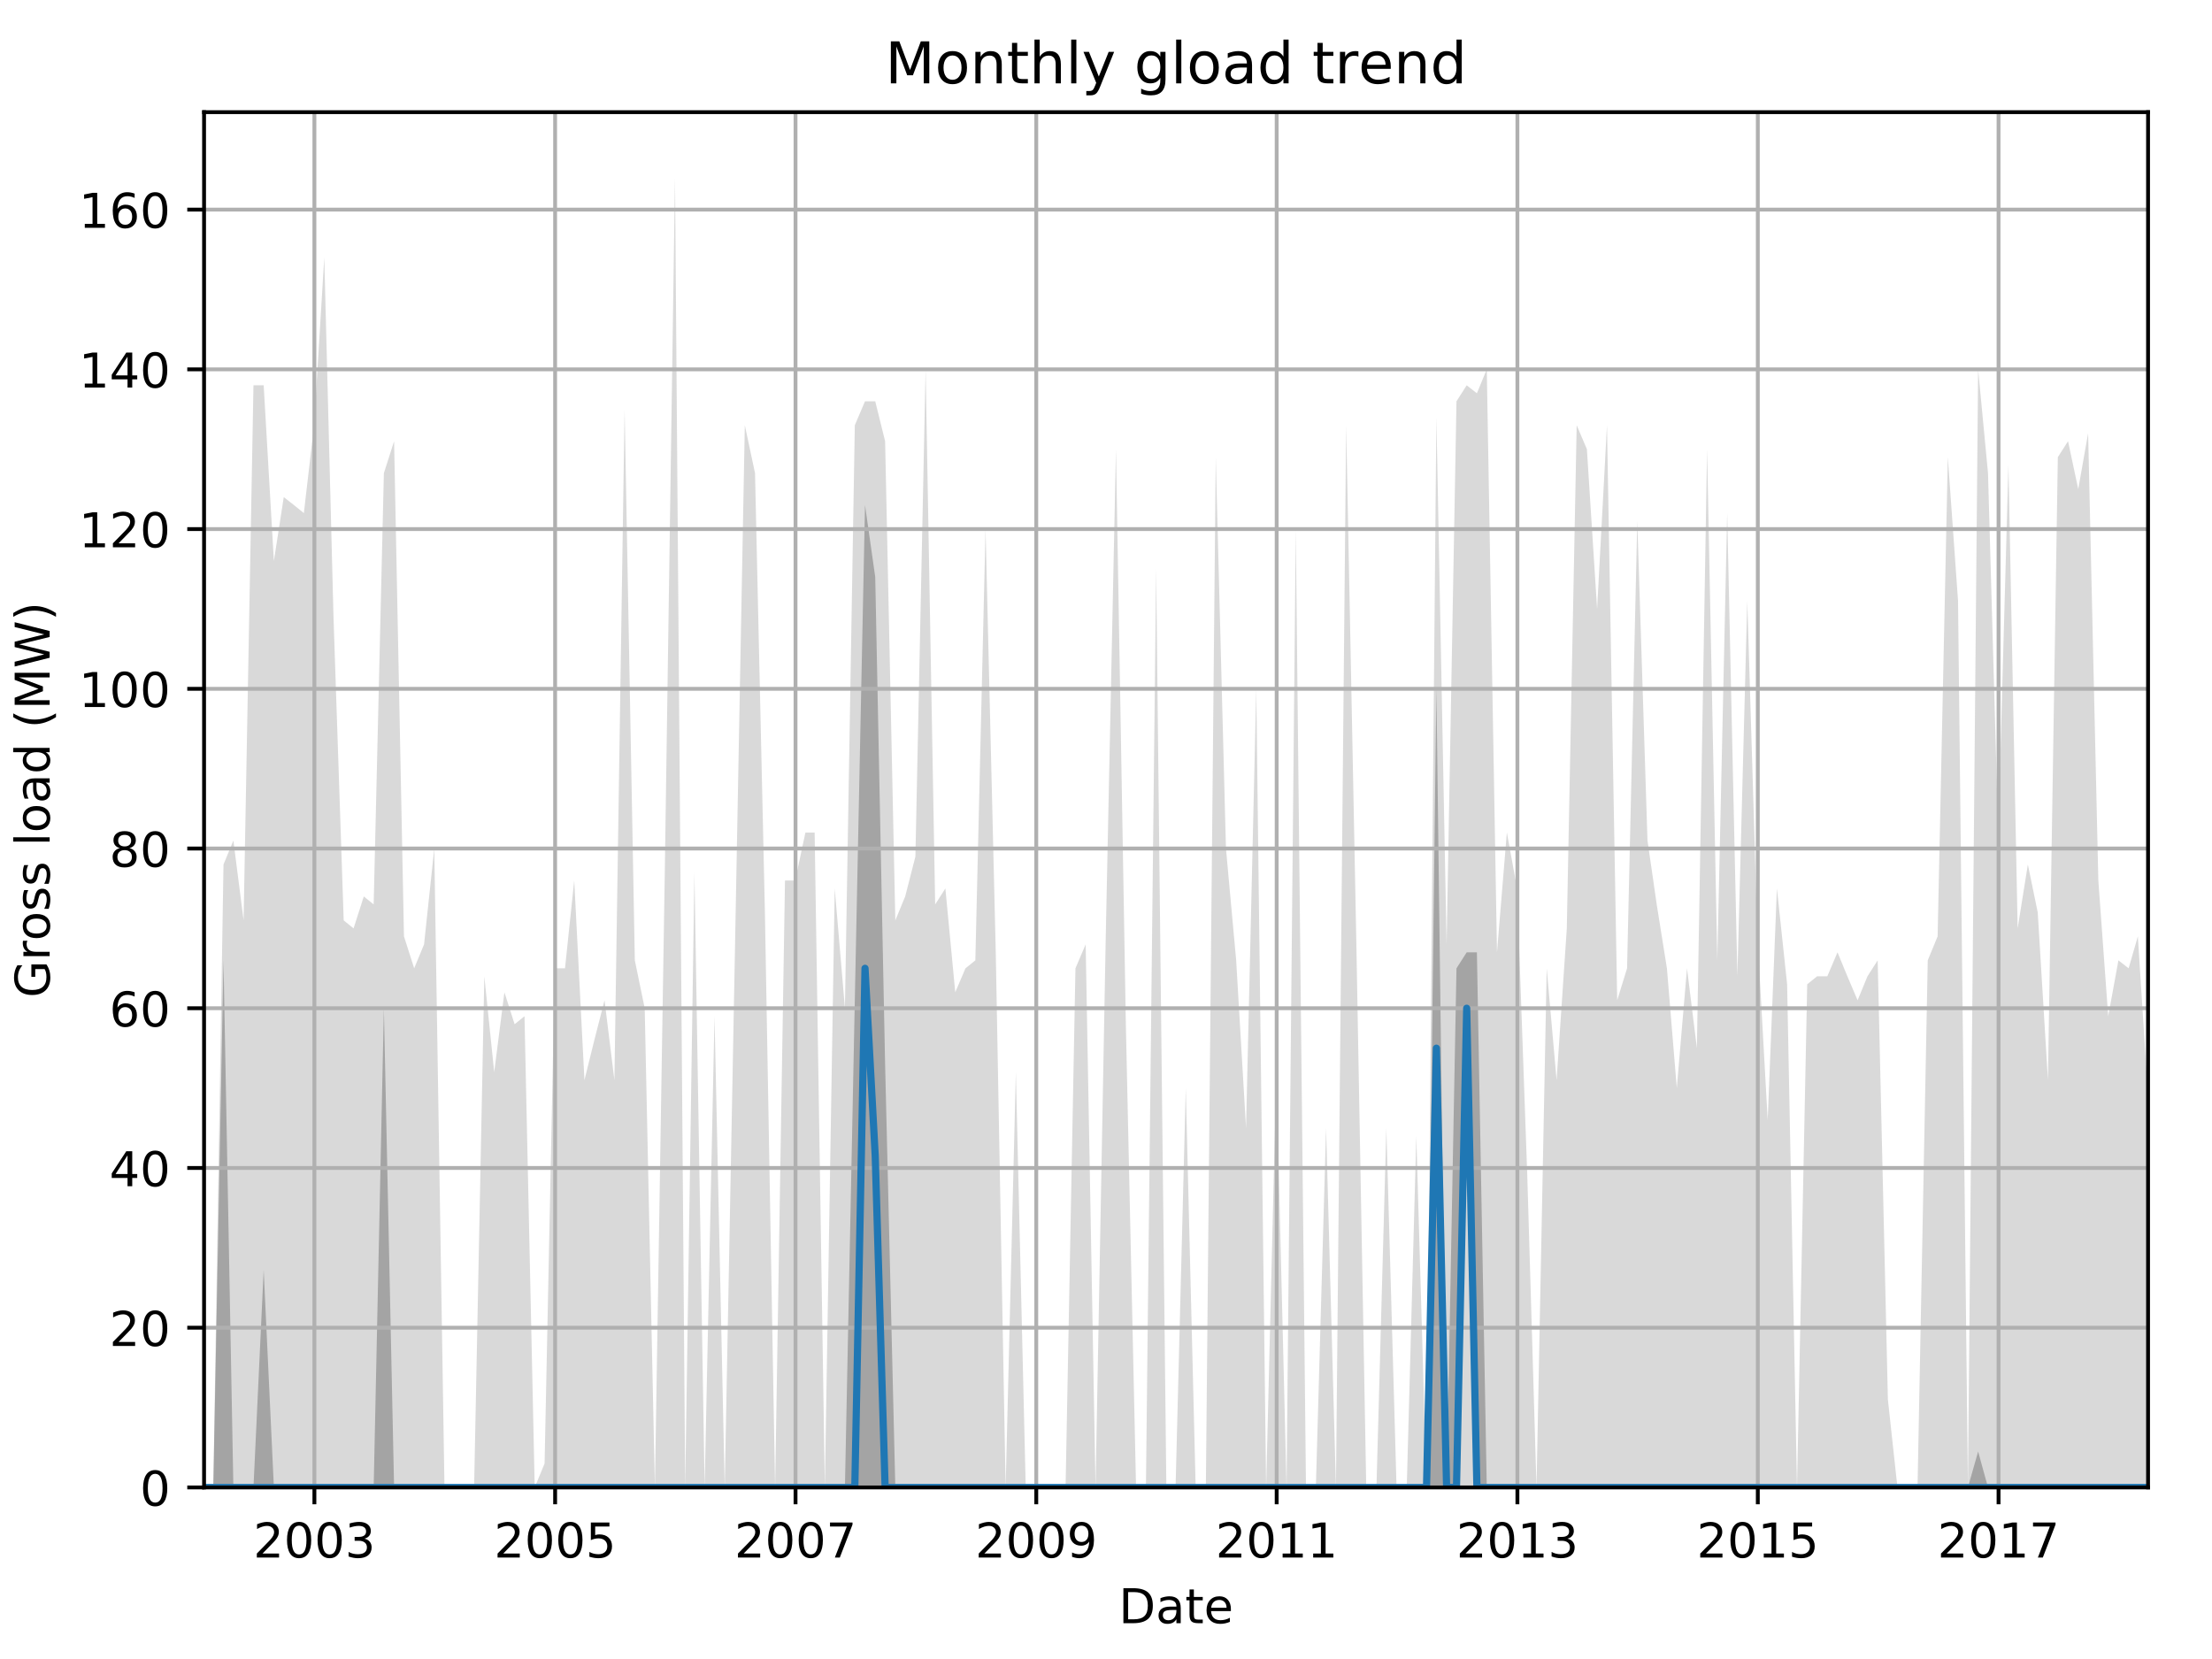 <?xml version="1.0" encoding="utf-8" standalone="no"?>
<!DOCTYPE svg PUBLIC "-//W3C//DTD SVG 1.1//EN"
  "http://www.w3.org/Graphics/SVG/1.1/DTD/svg11.dtd">
<!-- Created with matplotlib (http://matplotlib.org/) -->
<svg height="345.6pt" version="1.1" viewBox="0 0 460.8 345.6" width="460.8pt" xmlns="http://www.w3.org/2000/svg" xmlns:xlink="http://www.w3.org/1999/xlink">
 <defs>
  <style type="text/css">
*{stroke-linecap:butt;stroke-linejoin:round;}
  </style>
 </defs>
 <g id="figure_1">
  <g id="patch_1">
   <path d="M 0 345.6 
L 460.8 345.6 
L 460.8 0 
L 0 0 
z
" style="fill:none;"/>
  </g>
  <g id="axes_1">
   <g id="patch_2">
    <path d="M 42.511 309.863 
L 447.48 309.863 
L 447.48 23.365 
L 42.511 23.365 
z
" style="fill:none;"/>
   </g>
   <g id="PolyCollection_1">
    <path clip-path="url(#pa03334b99b)" d="M 42.511 309.863 
L 42.511 309.863 
L 44.432 309.863 
L 46.559 309.863 
L 48.617 309.863 
L 50.744 309.863 
L 52.802 309.863 
L 54.929 309.863 
L 57.055 309.863 
L 59.113 309.863 
L 61.24 309.863 
L 63.298 309.863 
L 65.425 309.863 
L 67.552 309.863 
L 69.473 309.863 
L 71.599 309.863 
L 73.657 309.863 
L 75.784 309.863 
L 77.842 309.863 
L 79.969 309.863 
L 82.096 309.863 
L 84.154 309.863 
L 86.281 309.863 
L 88.339 309.863 
L 90.465 309.863 
L 92.592 309.863 
L 94.582 309.863 
L 96.708 309.863 
L 98.766 309.863 
L 100.893 309.863 
L 102.951 309.863 
L 105.078 309.863 
L 107.205 309.863 
L 109.263 309.863 
L 111.39 309.863 
L 113.448 309.863 
L 115.574 309.863 
L 117.701 309.863 
L 119.622 309.863 
L 121.749 309.863 
L 123.807 309.863 
L 125.934 309.863 
L 127.992 309.863 
L 130.118 309.863 
L 132.245 309.863 
L 134.303 309.863 
L 136.43 309.863 
L 138.488 309.863 
L 140.615 309.863 
L 142.742 309.863 
L 144.662 309.863 
L 146.789 309.863 
L 148.847 309.863 
L 150.974 309.863 
L 153.032 309.863 
L 155.159 309.863 
L 157.286 309.863 
L 159.344 309.863 
L 161.47 309.863 
L 163.529 309.863 
L 165.655 309.863 
L 167.782 309.863 
L 169.703 309.863 
L 171.83 309.863 
L 173.888 309.863 
L 176.014 309.863 
L 178.073 309.863 
L 180.199 309.863 
L 182.326 309.863 
L 184.384 309.863 
L 186.511 309.863 
L 188.569 309.863 
L 190.696 309.863 
L 192.822 309.863 
L 194.812 309.863 
L 196.939 309.863 
L 198.997 309.863 
L 201.123 309.863 
L 203.182 309.863 
L 205.308 309.863 
L 207.435 309.863 
L 209.493 309.863 
L 211.62 309.863 
L 213.678 309.863 
L 215.805 309.863 
L 217.931 309.863 
L 219.852 309.863 
L 221.979 309.863 
L 224.037 309.863 
L 226.164 309.863 
L 228.222 309.863 
L 230.349 309.863 
L 232.475 309.863 
L 234.534 309.863 
L 236.66 309.863 
L 238.718 309.863 
L 240.845 309.863 
L 242.972 309.863 
L 244.893 309.863 
L 247.019 309.863 
L 249.078 309.863 
L 251.204 309.863 
L 253.262 309.863 
L 255.389 309.863 
L 257.516 309.863 
L 259.574 309.863 
L 261.701 309.863 
L 263.759 309.863 
L 265.886 309.863 
L 268.012 309.863 
L 269.933 309.863 
L 272.06 309.863 
L 274.118 309.863 
L 276.245 309.863 
L 278.303 309.863 
L 280.43 309.863 
L 282.556 309.863 
L 284.614 309.863 
L 286.741 309.863 
L 288.799 309.863 
L 290.926 309.863 
L 293.053 309.863 
L 295.042 309.863 
L 297.169 309.863 
L 299.227 309.863 
L 301.354 309.863 
L 303.412 309.863 
L 305.539 309.863 
L 307.665 309.863 
L 309.723 309.863 
L 311.85 309.863 
L 313.908 309.863 
L 316.035 309.863 
L 318.162 309.863 
L 320.083 309.863 
L 322.209 309.863 
L 324.267 309.863 
L 326.394 309.863 
L 328.452 309.863 
L 330.579 309.863 
L 332.706 309.863 
L 334.764 309.863 
L 336.891 309.863 
L 338.949 309.863 
L 341.075 309.863 
L 343.202 309.863 
L 345.123 309.863 
L 347.25 309.863 
L 349.308 309.863 
L 351.435 309.863 
L 353.493 309.863 
L 355.619 309.863 
L 357.746 309.863 
L 359.804 309.863 
L 361.931 309.863 
L 363.989 309.863 
L 366.116 309.863 
L 368.243 309.863 
L 370.163 309.863 
L 372.29 309.863 
L 374.348 309.863 
L 376.475 309.863 
L 378.533 309.863 
L 380.66 309.863 
L 382.787 309.863 
L 384.845 309.863 
L 386.971 309.863 
L 389.029 309.863 
L 391.156 309.863 
L 393.283 309.863 
L 395.272 309.863 
L 397.399 309.863 
L 399.457 309.863 
L 401.584 309.863 
L 403.642 309.863 
L 405.769 309.863 
L 407.896 309.863 
L 409.954 309.863 
L 412.08 309.863 
L 414.139 309.863 
L 416.265 309.863 
L 418.392 309.863 
L 420.313 309.863 
L 422.44 309.863 
L 424.498 309.863 
L 426.624 309.863 
L 428.683 309.863 
L 430.809 309.863 
L 432.936 309.863 
L 434.994 309.863 
L 437.121 309.863 
L 439.179 309.863 
L 441.306 309.863 
L 443.432 309.863 
L 445.353 309.863 
L 447.48 309.863 
L 447.48 228.34 
L 447.48 228.34 
L 445.353 195.064 
L 443.432 201.719 
L 441.306 200.056 
L 439.179 211.702 
L 437.121 183.418 
L 434.994 90.248 
L 432.936 101.894 
L 430.809 91.912 
L 428.683 95.239 
L 426.624 225.012 
L 424.498 190.073 
L 422.44 180.091 
L 420.313 193.401 
L 418.392 96.903 
L 416.265 173.436 
L 414.139 98.567 
L 412.08 76.938 
L 409.954 309.863 
L 407.896 125.187 
L 405.769 95.239 
L 403.642 195.064 
L 401.584 200.056 
L 399.457 309.863 
L 397.399 309.863 
L 395.272 309.863 
L 393.283 291.562 
L 391.156 200.056 
L 389.029 203.383 
L 386.971 208.375 
L 384.845 203.383 
L 382.787 198.392 
L 380.66 203.383 
L 378.533 203.383 
L 376.475 205.047 
L 374.348 309.863 
L 372.29 205.047 
L 370.163 185.082 
L 368.243 233.331 
L 366.116 195.064 
L 363.989 125.187 
L 361.931 203.383 
L 359.804 106.886 
L 357.746 200.056 
L 355.619 93.575 
L 353.493 218.357 
L 351.435 201.719 
L 349.308 226.676 
L 347.25 201.719 
L 345.123 188.409 
L 343.202 175.099 
L 341.075 108.549 
L 338.949 201.719 
L 336.891 208.375 
L 334.764 88.584 
L 332.706 126.851 
L 330.579 93.575 
L 328.452 88.584 
L 326.394 193.401 
L 324.267 225.012 
L 322.209 201.719 
L 320.083 309.863 
L 318.162 244.977 
L 316.035 185.082 
L 313.908 173.436 
L 311.85 198.392 
L 309.723 76.938 
L 307.665 81.929 
L 305.539 80.265 
L 303.412 83.593 
L 301.354 196.728 
L 299.227 86.92 
L 297.169 309.863 
L 295.042 236.658 
L 293.053 309.863 
L 290.926 309.863 
L 288.799 234.995 
L 286.741 309.863 
L 284.614 309.863 
L 282.556 196.728 
L 280.43 88.584 
L 278.303 309.863 
L 276.245 234.995 
L 274.118 309.863 
L 272.06 309.863 
L 269.933 110.213 
L 268.012 309.863 
L 265.886 223.348 
L 263.759 309.863 
L 261.701 143.488 
L 259.574 234.995 
L 257.516 200.056 
L 255.389 176.763 
L 253.262 95.239 
L 251.204 309.863 
L 249.078 309.863 
L 247.019 226.676 
L 244.893 309.863 
L 242.972 309.863 
L 240.845 118.532 
L 238.718 309.863 
L 236.66 309.863 
L 234.534 213.366 
L 232.475 93.575 
L 230.349 195.064 
L 228.222 309.863 
L 226.164 196.728 
L 224.037 201.719 
L 221.979 309.863 
L 219.852 309.863 
L 217.931 309.863 
L 215.805 309.863 
L 213.678 309.863 
L 211.62 223.348 
L 209.493 309.863 
L 207.435 198.392 
L 205.308 110.213 
L 203.182 200.056 
L 201.123 201.719 
L 198.997 206.711 
L 196.939 185.082 
L 194.812 188.409 
L 192.822 76.938 
L 190.696 178.427 
L 188.569 186.746 
L 186.511 191.737 
L 184.384 91.912 
L 182.326 83.593 
L 180.199 83.593 
L 178.073 88.584 
L 176.014 210.038 
L 173.888 185.082 
L 171.83 309.863 
L 169.703 173.436 
L 167.782 173.436 
L 165.655 183.418 
L 163.529 183.418 
L 161.47 309.863 
L 159.344 190.073 
L 157.286 98.567 
L 155.159 88.584 
L 153.032 201.719 
L 150.974 309.863 
L 148.847 211.702 
L 146.789 309.863 
L 144.662 181.754 
L 142.742 309.863 
L 140.615 37.008 
L 138.488 181.754 
L 136.43 309.863 
L 134.303 210.038 
L 132.245 200.056 
L 130.118 85.257 
L 127.992 225.012 
L 125.934 208.375 
L 123.807 216.693 
L 121.749 225.012 
L 119.622 183.418 
L 117.701 201.719 
L 115.574 201.719 
L 113.448 304.872 
L 111.39 309.863 
L 109.263 211.702 
L 107.205 213.366 
L 105.078 206.711 
L 102.951 223.348 
L 100.893 203.383 
L 98.766 309.863 
L 96.708 309.863 
L 94.582 309.863 
L 92.592 309.863 
L 90.465 176.763 
L 88.339 196.728 
L 86.281 201.719 
L 84.154 195.064 
L 82.096 91.912 
L 79.969 98.567 
L 77.842 188.409 
L 75.784 186.746 
L 73.657 193.401 
L 71.599 191.737 
L 69.473 128.514 
L 67.552 53.645 
L 65.425 88.584 
L 63.298 106.886 
L 61.24 105.222 
L 59.113 103.558 
L 57.055 116.868 
L 54.929 80.265 
L 52.802 80.265 
L 50.744 191.737 
L 48.617 175.099 
L 46.559 180.091 
L 44.432 309.863 
L 42.511 309.863 
z
" style="fill:#808080;fill-opacity:0.3;"/>
   </g>
   <g id="PolyCollection_2">
    <path clip-path="url(#pa03334b99b)" d="M 42.511 309.863 
L 42.511 309.863 
L 44.432 309.863 
L 46.559 309.863 
L 48.617 309.863 
L 50.744 309.863 
L 52.802 309.863 
L 54.929 309.863 
L 57.055 309.863 
L 59.113 309.863 
L 61.24 309.863 
L 63.298 309.863 
L 65.425 309.863 
L 67.552 309.863 
L 69.473 309.863 
L 71.599 309.863 
L 73.657 309.863 
L 75.784 309.863 
L 77.842 309.863 
L 79.969 309.863 
L 82.096 309.863 
L 84.154 309.863 
L 86.281 309.863 
L 88.339 309.863 
L 90.465 309.863 
L 92.592 309.863 
L 94.582 309.863 
L 96.708 309.863 
L 98.766 309.863 
L 100.893 309.863 
L 102.951 309.863 
L 105.078 309.863 
L 107.205 309.863 
L 109.263 309.863 
L 111.39 309.863 
L 113.448 309.863 
L 115.574 309.863 
L 117.701 309.863 
L 119.622 309.863 
L 121.749 309.863 
L 123.807 309.863 
L 125.934 309.863 
L 127.992 309.863 
L 130.118 309.863 
L 132.245 309.863 
L 134.303 309.863 
L 136.43 309.863 
L 138.488 309.863 
L 140.615 309.863 
L 142.742 309.863 
L 144.662 309.863 
L 146.789 309.863 
L 148.847 309.863 
L 150.974 309.863 
L 153.032 309.863 
L 155.159 309.863 
L 157.286 309.863 
L 159.344 309.863 
L 161.47 309.863 
L 163.529 309.863 
L 165.655 309.863 
L 167.782 309.863 
L 169.703 309.863 
L 171.83 309.863 
L 173.888 309.863 
L 176.014 309.863 
L 178.073 309.863 
L 180.199 309.863 
L 182.326 309.863 
L 184.384 309.863 
L 186.511 309.863 
L 188.569 309.863 
L 190.696 309.863 
L 192.822 309.863 
L 194.812 309.863 
L 196.939 309.863 
L 198.997 309.863 
L 201.123 309.863 
L 203.182 309.863 
L 205.308 309.863 
L 207.435 309.863 
L 209.493 309.863 
L 211.62 309.863 
L 213.678 309.863 
L 215.805 309.863 
L 217.931 309.863 
L 219.852 309.863 
L 221.979 309.863 
L 224.037 309.863 
L 226.164 309.863 
L 228.222 309.863 
L 230.349 309.863 
L 232.475 309.863 
L 234.534 309.863 
L 236.66 309.863 
L 238.718 309.863 
L 240.845 309.863 
L 242.972 309.863 
L 244.893 309.863 
L 247.019 309.863 
L 249.078 309.863 
L 251.204 309.863 
L 253.262 309.863 
L 255.389 309.863 
L 257.516 309.863 
L 259.574 309.863 
L 261.701 309.863 
L 263.759 309.863 
L 265.886 309.863 
L 268.012 309.863 
L 269.933 309.863 
L 272.06 309.863 
L 274.118 309.863 
L 276.245 309.863 
L 278.303 309.863 
L 280.43 309.863 
L 282.556 309.863 
L 284.614 309.863 
L 286.741 309.863 
L 288.799 309.863 
L 290.926 309.863 
L 293.053 309.863 
L 295.042 309.863 
L 297.169 309.863 
L 299.227 309.863 
L 301.354 309.863 
L 303.412 309.863 
L 305.539 234.995 
L 307.665 309.863 
L 309.723 309.863 
L 311.85 309.863 
L 313.908 309.863 
L 316.035 309.863 
L 318.162 309.863 
L 320.083 309.863 
L 322.209 309.863 
L 324.267 309.863 
L 326.394 309.863 
L 328.452 309.863 
L 330.579 309.863 
L 332.706 309.863 
L 334.764 309.863 
L 336.891 309.863 
L 338.949 309.863 
L 341.075 309.863 
L 343.202 309.863 
L 345.123 309.863 
L 347.25 309.863 
L 349.308 309.863 
L 351.435 309.863 
L 353.493 309.863 
L 355.619 309.863 
L 357.746 309.863 
L 359.804 309.863 
L 361.931 309.863 
L 363.989 309.863 
L 366.116 309.863 
L 368.243 309.863 
L 370.163 309.863 
L 372.29 309.863 
L 374.348 309.863 
L 376.475 309.863 
L 378.533 309.863 
L 380.66 309.863 
L 382.787 309.863 
L 384.845 309.863 
L 386.971 309.863 
L 389.029 309.863 
L 391.156 309.863 
L 393.283 309.863 
L 395.272 309.863 
L 397.399 309.863 
L 399.457 309.863 
L 401.584 309.863 
L 403.642 309.863 
L 405.769 309.863 
L 407.896 309.863 
L 409.954 309.863 
L 412.08 309.863 
L 414.139 309.863 
L 416.265 309.863 
L 418.392 309.863 
L 420.313 309.863 
L 422.44 309.863 
L 424.498 309.863 
L 426.624 309.863 
L 428.683 309.863 
L 430.809 309.863 
L 432.936 309.863 
L 434.994 309.863 
L 437.121 309.863 
L 439.179 309.863 
L 441.306 309.863 
L 443.432 309.863 
L 445.353 309.863 
L 447.48 309.863 
L 447.48 309.863 
L 447.48 309.863 
L 445.353 309.863 
L 443.432 309.863 
L 441.306 309.863 
L 439.179 309.863 
L 437.121 309.863 
L 434.994 309.863 
L 432.936 309.863 
L 430.809 309.863 
L 428.683 309.863 
L 426.624 309.863 
L 424.498 309.863 
L 422.44 309.863 
L 420.313 309.863 
L 418.392 309.863 
L 416.265 309.863 
L 414.139 309.863 
L 412.08 302.377 
L 409.954 309.863 
L 407.896 309.863 
L 405.769 309.863 
L 403.642 309.863 
L 401.584 309.863 
L 399.457 309.863 
L 397.399 309.863 
L 395.272 309.863 
L 393.283 309.863 
L 391.156 309.863 
L 389.029 309.863 
L 386.971 309.863 
L 384.845 309.863 
L 382.787 309.863 
L 380.66 309.863 
L 378.533 309.863 
L 376.475 309.863 
L 374.348 309.863 
L 372.29 309.863 
L 370.163 309.863 
L 368.243 309.863 
L 366.116 309.863 
L 363.989 309.863 
L 361.931 309.863 
L 359.804 309.863 
L 357.746 309.863 
L 355.619 309.863 
L 353.493 309.863 
L 351.435 309.863 
L 349.308 309.863 
L 347.25 309.863 
L 345.123 309.863 
L 343.202 309.863 
L 341.075 309.863 
L 338.949 309.863 
L 336.891 309.863 
L 334.764 309.863 
L 332.706 309.863 
L 330.579 309.863 
L 328.452 309.863 
L 326.394 309.863 
L 324.267 309.863 
L 322.209 309.863 
L 320.083 309.863 
L 318.162 309.863 
L 316.035 309.863 
L 313.908 309.863 
L 311.85 309.863 
L 309.723 309.863 
L 307.665 198.392 
L 305.539 198.392 
L 303.412 201.719 
L 301.354 309.863 
L 299.227 143.488 
L 297.169 309.863 
L 295.042 309.863 
L 293.053 309.863 
L 290.926 309.863 
L 288.799 309.863 
L 286.741 309.863 
L 284.614 309.863 
L 282.556 309.863 
L 280.43 309.863 
L 278.303 309.863 
L 276.245 309.863 
L 274.118 309.863 
L 272.06 309.863 
L 269.933 309.863 
L 268.012 309.863 
L 265.886 309.863 
L 263.759 309.863 
L 261.701 309.863 
L 259.574 309.863 
L 257.516 309.863 
L 255.389 309.863 
L 253.262 309.863 
L 251.204 309.863 
L 249.078 309.863 
L 247.019 309.863 
L 244.893 309.863 
L 242.972 309.863 
L 240.845 309.863 
L 238.718 309.863 
L 236.66 309.863 
L 234.534 309.863 
L 232.475 309.863 
L 230.349 309.863 
L 228.222 309.863 
L 226.164 309.863 
L 224.037 309.863 
L 221.979 309.863 
L 219.852 309.863 
L 217.931 309.863 
L 215.805 309.863 
L 213.678 309.863 
L 211.62 309.863 
L 209.493 309.863 
L 207.435 309.863 
L 205.308 309.863 
L 203.182 309.863 
L 201.123 309.863 
L 198.997 309.863 
L 196.939 309.863 
L 194.812 309.863 
L 192.822 309.863 
L 190.696 309.863 
L 188.569 309.863 
L 186.511 309.863 
L 184.384 221.685 
L 182.326 120.196 
L 180.199 105.222 
L 178.073 208.375 
L 176.014 309.863 
L 173.888 309.863 
L 171.83 309.863 
L 169.703 309.863 
L 167.782 309.863 
L 165.655 309.863 
L 163.529 309.863 
L 161.47 309.863 
L 159.344 309.863 
L 157.286 309.863 
L 155.159 309.863 
L 153.032 309.863 
L 150.974 309.863 
L 148.847 309.863 
L 146.789 309.863 
L 144.662 309.863 
L 142.742 309.863 
L 140.615 309.863 
L 138.488 309.863 
L 136.43 309.863 
L 134.303 309.863 
L 132.245 309.863 
L 130.118 309.863 
L 127.992 309.863 
L 125.934 309.863 
L 123.807 309.863 
L 121.749 309.863 
L 119.622 309.863 
L 117.701 309.863 
L 115.574 309.863 
L 113.448 309.863 
L 111.39 309.863 
L 109.263 309.863 
L 107.205 309.863 
L 105.078 309.863 
L 102.951 309.863 
L 100.893 309.863 
L 98.766 309.863 
L 96.708 309.863 
L 94.582 309.863 
L 92.592 309.863 
L 90.465 309.863 
L 88.339 309.863 
L 86.281 309.863 
L 84.154 309.863 
L 82.096 309.863 
L 79.969 210.038 
L 77.842 309.863 
L 75.784 309.863 
L 73.657 309.863 
L 71.599 309.863 
L 69.473 309.863 
L 67.552 309.863 
L 65.425 309.863 
L 63.298 309.863 
L 61.24 309.863 
L 59.113 309.863 
L 57.055 309.863 
L 54.929 264.526 
L 52.802 309.863 
L 50.744 309.863 
L 48.617 309.863 
L 46.559 200.056 
L 44.432 309.863 
L 42.511 309.863 
z
" style="fill:#808080;fill-opacity:0.6;"/>
   </g>
   <g id="matplotlib.axis_1">
    <g id="xtick_1">
     <g id="line2d_1">
      <path clip-path="url(#pa03334b99b)" d="M 65.494 309.863 
L 65.494 23.365 
" style="fill:none;stroke:#b0b0b0;stroke-linecap:square;stroke-width:0.8;"/>
     </g>
     <g id="line2d_2">
      <defs>
       <path d="M 0 0 
L 0 3.5 
" id="mb9a1d8e001" style="stroke:#000000;stroke-width:0.8;"/>
      </defs>
      <g>
       <use style="stroke:#000000;stroke-width:0.8;" x="65.494" xlink:href="#mb9a1d8e001" y="309.863"/>
      </g>
     </g>
     <g id="text_1">
      <!-- 2003 -->
      <defs>
       <path d="M 19.188 8.297 
L 53.609 8.297 
L 53.609 0 
L 7.328 0 
L 7.328 8.297 
Q 12.938 14.109 22.625 23.891 
Q 32.328 33.688 34.812 36.531 
Q 39.547 41.844 41.422 45.531 
Q 43.312 49.219 43.312 52.781 
Q 43.312 58.594 39.234 62.25 
Q 35.156 65.922 28.609 65.922 
Q 23.969 65.922 18.812 64.312 
Q 13.672 62.703 7.812 59.422 
L 7.812 69.391 
Q 13.766 71.781 18.938 73 
Q 24.125 74.219 28.422 74.219 
Q 39.75 74.219 46.484 68.547 
Q 53.219 62.891 53.219 53.422 
Q 53.219 48.922 51.531 44.891 
Q 49.859 40.875 45.406 35.406 
Q 44.188 33.984 37.641 27.219 
Q 31.109 20.453 19.188 8.297 
z
" id="DejaVuSans-32"/>
       <path d="M 31.781 66.406 
Q 24.172 66.406 20.328 58.906 
Q 16.5 51.422 16.5 36.375 
Q 16.5 21.391 20.328 13.891 
Q 24.172 6.391 31.781 6.391 
Q 39.453 6.391 43.281 13.891 
Q 47.125 21.391 47.125 36.375 
Q 47.125 51.422 43.281 58.906 
Q 39.453 66.406 31.781 66.406 
z
M 31.781 74.219 
Q 44.047 74.219 50.516 64.516 
Q 56.984 54.828 56.984 36.375 
Q 56.984 17.969 50.516 8.266 
Q 44.047 -1.422 31.781 -1.422 
Q 19.531 -1.422 13.062 8.266 
Q 6.594 17.969 6.594 36.375 
Q 6.594 54.828 13.062 64.516 
Q 19.531 74.219 31.781 74.219 
z
" id="DejaVuSans-30"/>
       <path d="M 40.578 39.312 
Q 47.656 37.797 51.625 33 
Q 55.609 28.219 55.609 21.188 
Q 55.609 10.406 48.188 4.484 
Q 40.766 -1.422 27.094 -1.422 
Q 22.516 -1.422 17.656 -0.516 
Q 12.797 0.391 7.625 2.203 
L 7.625 11.719 
Q 11.719 9.328 16.594 8.109 
Q 21.484 6.891 26.812 6.891 
Q 36.078 6.891 40.938 10.547 
Q 45.797 14.203 45.797 21.188 
Q 45.797 27.641 41.281 31.266 
Q 36.766 34.906 28.719 34.906 
L 20.219 34.906 
L 20.219 43.016 
L 29.109 43.016 
Q 36.375 43.016 40.234 45.922 
Q 44.094 48.828 44.094 54.297 
Q 44.094 59.906 40.109 62.906 
Q 36.141 65.922 28.719 65.922 
Q 24.656 65.922 20.016 65.031 
Q 15.375 64.156 9.812 62.312 
L 9.812 71.094 
Q 15.438 72.656 20.344 73.438 
Q 25.25 74.219 29.594 74.219 
Q 40.828 74.219 47.359 69.109 
Q 53.906 64.016 53.906 55.328 
Q 53.906 49.266 50.438 45.094 
Q 46.969 40.922 40.578 39.312 
z
" id="DejaVuSans-33"/>
      </defs>
      <g transform="translate(52.769 324.462)scale(0.1 -0.1)">
       <use xlink:href="#DejaVuSans-32"/>
       <use x="63.623" xlink:href="#DejaVuSans-30"/>
       <use x="127.246" xlink:href="#DejaVuSans-30"/>
       <use x="190.869" xlink:href="#DejaVuSans-33"/>
      </g>
     </g>
    </g>
    <g id="xtick_2">
     <g id="line2d_3">
      <path clip-path="url(#pa03334b99b)" d="M 115.643 309.863 
L 115.643 23.365 
" style="fill:none;stroke:#b0b0b0;stroke-linecap:square;stroke-width:0.8;"/>
     </g>
     <g id="line2d_4">
      <g>
       <use style="stroke:#000000;stroke-width:0.8;" x="115.643" xlink:href="#mb9a1d8e001" y="309.863"/>
      </g>
     </g>
     <g id="text_2">
      <!-- 2005 -->
      <defs>
       <path d="M 10.797 72.906 
L 49.516 72.906 
L 49.516 64.594 
L 19.828 64.594 
L 19.828 46.734 
Q 21.969 47.469 24.109 47.828 
Q 26.266 48.188 28.422 48.188 
Q 40.625 48.188 47.75 41.5 
Q 54.891 34.812 54.891 23.391 
Q 54.891 11.625 47.562 5.094 
Q 40.234 -1.422 26.906 -1.422 
Q 22.312 -1.422 17.547 -0.641 
Q 12.797 0.141 7.719 1.703 
L 7.719 11.625 
Q 12.109 9.234 16.797 8.062 
Q 21.484 6.891 26.703 6.891 
Q 35.156 6.891 40.078 11.328 
Q 45.016 15.766 45.016 23.391 
Q 45.016 31 40.078 35.438 
Q 35.156 39.891 26.703 39.891 
Q 22.75 39.891 18.812 39.016 
Q 14.891 38.141 10.797 36.281 
z
" id="DejaVuSans-35"/>
      </defs>
      <g transform="translate(102.918 324.462)scale(0.1 -0.1)">
       <use xlink:href="#DejaVuSans-32"/>
       <use x="63.623" xlink:href="#DejaVuSans-30"/>
       <use x="127.246" xlink:href="#DejaVuSans-30"/>
       <use x="190.869" xlink:href="#DejaVuSans-35"/>
      </g>
     </g>
    </g>
    <g id="xtick_3">
     <g id="line2d_5">
      <path clip-path="url(#pa03334b99b)" d="M 165.724 309.863 
L 165.724 23.365 
" style="fill:none;stroke:#b0b0b0;stroke-linecap:square;stroke-width:0.8;"/>
     </g>
     <g id="line2d_6">
      <g>
       <use style="stroke:#000000;stroke-width:0.8;" x="165.724" xlink:href="#mb9a1d8e001" y="309.863"/>
      </g>
     </g>
     <g id="text_3">
      <!-- 2007 -->
      <defs>
       <path d="M 8.203 72.906 
L 55.078 72.906 
L 55.078 68.703 
L 28.609 0 
L 18.312 0 
L 43.219 64.594 
L 8.203 64.594 
z
" id="DejaVuSans-37"/>
      </defs>
      <g transform="translate(152.999 324.462)scale(0.1 -0.1)">
       <use xlink:href="#DejaVuSans-32"/>
       <use x="63.623" xlink:href="#DejaVuSans-30"/>
       <use x="127.246" xlink:href="#DejaVuSans-30"/>
       <use x="190.869" xlink:href="#DejaVuSans-37"/>
      </g>
     </g>
    </g>
    <g id="xtick_4">
     <g id="line2d_7">
      <path clip-path="url(#pa03334b99b)" d="M 215.873 309.863 
L 215.873 23.365 
" style="fill:none;stroke:#b0b0b0;stroke-linecap:square;stroke-width:0.8;"/>
     </g>
     <g id="line2d_8">
      <g>
       <use style="stroke:#000000;stroke-width:0.8;" x="215.873" xlink:href="#mb9a1d8e001" y="309.863"/>
      </g>
     </g>
     <g id="text_4">
      <!-- 2009 -->
      <defs>
       <path d="M 10.984 1.516 
L 10.984 10.5 
Q 14.703 8.734 18.5 7.812 
Q 22.312 6.891 25.984 6.891 
Q 35.75 6.891 40.891 13.453 
Q 46.047 20.016 46.781 33.406 
Q 43.953 29.203 39.594 26.953 
Q 35.25 24.703 29.984 24.703 
Q 19.047 24.703 12.672 31.312 
Q 6.297 37.938 6.297 49.422 
Q 6.297 60.641 12.938 67.422 
Q 19.578 74.219 30.609 74.219 
Q 43.266 74.219 49.922 64.516 
Q 56.594 54.828 56.594 36.375 
Q 56.594 19.141 48.406 8.859 
Q 40.234 -1.422 26.422 -1.422 
Q 22.703 -1.422 18.891 -0.688 
Q 15.094 0.047 10.984 1.516 
z
M 30.609 32.422 
Q 37.25 32.422 41.125 36.953 
Q 45.016 41.5 45.016 49.422 
Q 45.016 57.281 41.125 61.844 
Q 37.25 66.406 30.609 66.406 
Q 23.969 66.406 20.094 61.844 
Q 16.219 57.281 16.219 49.422 
Q 16.219 41.5 20.094 36.953 
Q 23.969 32.422 30.609 32.422 
z
" id="DejaVuSans-39"/>
      </defs>
      <g transform="translate(203.148 324.462)scale(0.1 -0.1)">
       <use xlink:href="#DejaVuSans-32"/>
       <use x="63.623" xlink:href="#DejaVuSans-30"/>
       <use x="127.246" xlink:href="#DejaVuSans-30"/>
       <use x="190.869" xlink:href="#DejaVuSans-39"/>
      </g>
     </g>
    </g>
    <g id="xtick_5">
     <g id="line2d_9">
      <path clip-path="url(#pa03334b99b)" d="M 265.954 309.863 
L 265.954 23.365 
" style="fill:none;stroke:#b0b0b0;stroke-linecap:square;stroke-width:0.8;"/>
     </g>
     <g id="line2d_10">
      <g>
       <use style="stroke:#000000;stroke-width:0.8;" x="265.954" xlink:href="#mb9a1d8e001" y="309.863"/>
      </g>
     </g>
     <g id="text_5">
      <!-- 2011 -->
      <defs>
       <path d="M 12.406 8.297 
L 28.516 8.297 
L 28.516 63.922 
L 10.984 60.406 
L 10.984 69.391 
L 28.422 72.906 
L 38.281 72.906 
L 38.281 8.297 
L 54.391 8.297 
L 54.391 0 
L 12.406 0 
z
" id="DejaVuSans-31"/>
      </defs>
      <g transform="translate(253.229 324.462)scale(0.1 -0.1)">
       <use xlink:href="#DejaVuSans-32"/>
       <use x="63.623" xlink:href="#DejaVuSans-30"/>
       <use x="127.246" xlink:href="#DejaVuSans-31"/>
       <use x="190.869" xlink:href="#DejaVuSans-31"/>
      </g>
     </g>
    </g>
    <g id="xtick_6">
     <g id="line2d_11">
      <path clip-path="url(#pa03334b99b)" d="M 316.104 309.863 
L 316.104 23.365 
" style="fill:none;stroke:#b0b0b0;stroke-linecap:square;stroke-width:0.8;"/>
     </g>
     <g id="line2d_12">
      <g>
       <use style="stroke:#000000;stroke-width:0.8;" x="316.104" xlink:href="#mb9a1d8e001" y="309.863"/>
      </g>
     </g>
     <g id="text_6">
      <!-- 2013 -->
      <g transform="translate(303.379 324.462)scale(0.1 -0.1)">
       <use xlink:href="#DejaVuSans-32"/>
       <use x="63.623" xlink:href="#DejaVuSans-30"/>
       <use x="127.246" xlink:href="#DejaVuSans-31"/>
       <use x="190.869" xlink:href="#DejaVuSans-33"/>
      </g>
     </g>
    </g>
    <g id="xtick_7">
     <g id="line2d_13">
      <path clip-path="url(#pa03334b99b)" d="M 366.184 309.863 
L 366.184 23.365 
" style="fill:none;stroke:#b0b0b0;stroke-linecap:square;stroke-width:0.8;"/>
     </g>
     <g id="line2d_14">
      <g>
       <use style="stroke:#000000;stroke-width:0.8;" x="366.184" xlink:href="#mb9a1d8e001" y="309.863"/>
      </g>
     </g>
     <g id="text_7">
      <!-- 2015 -->
      <g transform="translate(353.459 324.462)scale(0.1 -0.1)">
       <use xlink:href="#DejaVuSans-32"/>
       <use x="63.623" xlink:href="#DejaVuSans-30"/>
       <use x="127.246" xlink:href="#DejaVuSans-31"/>
       <use x="190.869" xlink:href="#DejaVuSans-35"/>
      </g>
     </g>
    </g>
    <g id="xtick_8">
     <g id="line2d_15">
      <path clip-path="url(#pa03334b99b)" d="M 416.334 309.863 
L 416.334 23.365 
" style="fill:none;stroke:#b0b0b0;stroke-linecap:square;stroke-width:0.8;"/>
     </g>
     <g id="line2d_16">
      <g>
       <use style="stroke:#000000;stroke-width:0.8;" x="416.334" xlink:href="#mb9a1d8e001" y="309.863"/>
      </g>
     </g>
     <g id="text_8">
      <!-- 2017 -->
      <g transform="translate(403.609 324.462)scale(0.1 -0.1)">
       <use xlink:href="#DejaVuSans-32"/>
       <use x="63.623" xlink:href="#DejaVuSans-30"/>
       <use x="127.246" xlink:href="#DejaVuSans-31"/>
       <use x="190.869" xlink:href="#DejaVuSans-37"/>
      </g>
     </g>
    </g>
    <g id="text_9">
     <!-- Date -->
     <defs>
      <path d="M 19.672 64.797 
L 19.672 8.109 
L 31.594 8.109 
Q 46.688 8.109 53.688 14.938 
Q 60.688 21.781 60.688 36.531 
Q 60.688 51.172 53.688 57.984 
Q 46.688 64.797 31.594 64.797 
z
M 9.812 72.906 
L 30.078 72.906 
Q 51.266 72.906 61.172 64.094 
Q 71.094 55.281 71.094 36.531 
Q 71.094 17.672 61.125 8.828 
Q 51.172 0 30.078 0 
L 9.812 0 
z
" id="DejaVuSans-44"/>
      <path d="M 34.281 27.484 
Q 23.391 27.484 19.188 25 
Q 14.984 22.516 14.984 16.5 
Q 14.984 11.719 18.141 8.906 
Q 21.297 6.109 26.703 6.109 
Q 34.188 6.109 38.703 11.406 
Q 43.219 16.703 43.219 25.484 
L 43.219 27.484 
z
M 52.203 31.203 
L 52.203 0 
L 43.219 0 
L 43.219 8.297 
Q 40.141 3.328 35.547 0.953 
Q 30.953 -1.422 24.312 -1.422 
Q 15.922 -1.422 10.953 3.297 
Q 6 8.016 6 15.922 
Q 6 25.141 12.172 29.828 
Q 18.359 34.516 30.609 34.516 
L 43.219 34.516 
L 43.219 35.406 
Q 43.219 41.609 39.141 45 
Q 35.062 48.391 27.688 48.391 
Q 23 48.391 18.547 47.266 
Q 14.109 46.141 10.016 43.891 
L 10.016 52.203 
Q 14.938 54.109 19.578 55.047 
Q 24.219 56 28.609 56 
Q 40.484 56 46.344 49.844 
Q 52.203 43.703 52.203 31.203 
z
" id="DejaVuSans-61"/>
      <path d="M 18.312 70.219 
L 18.312 54.688 
L 36.812 54.688 
L 36.812 47.703 
L 18.312 47.703 
L 18.312 18.016 
Q 18.312 11.328 20.141 9.422 
Q 21.969 7.516 27.594 7.516 
L 36.812 7.516 
L 36.812 0 
L 27.594 0 
Q 17.188 0 13.234 3.875 
Q 9.281 7.766 9.281 18.016 
L 9.281 47.703 
L 2.688 47.703 
L 2.688 54.688 
L 9.281 54.688 
L 9.281 70.219 
z
" id="DejaVuSans-74"/>
      <path d="M 56.203 29.594 
L 56.203 25.203 
L 14.891 25.203 
Q 15.484 15.922 20.484 11.062 
Q 25.484 6.203 34.422 6.203 
Q 39.594 6.203 44.453 7.469 
Q 49.312 8.734 54.109 11.281 
L 54.109 2.781 
Q 49.266 0.734 44.188 -0.344 
Q 39.109 -1.422 33.891 -1.422 
Q 20.797 -1.422 13.156 6.188 
Q 5.516 13.812 5.516 26.812 
Q 5.516 40.234 12.766 48.109 
Q 20.016 56 32.328 56 
Q 43.359 56 49.781 48.891 
Q 56.203 41.797 56.203 29.594 
z
M 47.219 32.234 
Q 47.125 39.594 43.094 43.984 
Q 39.062 48.391 32.422 48.391 
Q 24.906 48.391 20.391 44.141 
Q 15.875 39.891 15.188 32.172 
z
" id="DejaVuSans-65"/>
     </defs>
     <g transform="translate(233.045 338.14)scale(0.1 -0.1)">
      <use xlink:href="#DejaVuSans-44"/>
      <use x="77.002" xlink:href="#DejaVuSans-61"/>
      <use x="138.281" xlink:href="#DejaVuSans-74"/>
      <use x="177.49" xlink:href="#DejaVuSans-65"/>
     </g>
    </g>
   </g>
   <g id="matplotlib.axis_2">
    <g id="ytick_1">
     <g id="line2d_17">
      <path clip-path="url(#pa03334b99b)" d="M 42.511 309.863 
L 447.48 309.863 
" style="fill:none;stroke:#b0b0b0;stroke-linecap:square;stroke-width:0.8;"/>
     </g>
     <g id="line2d_18">
      <defs>
       <path d="M 0 0 
L -3.5 0 
" id="m1e0e77b6c8" style="stroke:#000000;stroke-width:0.8;"/>
      </defs>
      <g>
       <use style="stroke:#000000;stroke-width:0.8;" x="42.511" xlink:href="#m1e0e77b6c8" y="309.863"/>
      </g>
     </g>
     <g id="text_10">
      <!-- 0 -->
      <g transform="translate(29.149 313.663)scale(0.1 -0.1)">
       <use xlink:href="#DejaVuSans-30"/>
      </g>
     </g>
    </g>
    <g id="ytick_2">
     <g id="line2d_19">
      <path clip-path="url(#pa03334b99b)" d="M 42.511 276.588 
L 447.48 276.588 
" style="fill:none;stroke:#b0b0b0;stroke-linecap:square;stroke-width:0.8;"/>
     </g>
     <g id="line2d_20">
      <g>
       <use style="stroke:#000000;stroke-width:0.8;" x="42.511" xlink:href="#m1e0e77b6c8" y="276.588"/>
      </g>
     </g>
     <g id="text_11">
      <!-- 20 -->
      <g transform="translate(22.786 280.388)scale(0.1 -0.1)">
       <use xlink:href="#DejaVuSans-32"/>
       <use x="63.623" xlink:href="#DejaVuSans-30"/>
      </g>
     </g>
    </g>
    <g id="ytick_3">
     <g id="line2d_21">
      <path clip-path="url(#pa03334b99b)" d="M 42.511 243.313 
L 447.48 243.313 
" style="fill:none;stroke:#b0b0b0;stroke-linecap:square;stroke-width:0.8;"/>
     </g>
     <g id="line2d_22">
      <g>
       <use style="stroke:#000000;stroke-width:0.8;" x="42.511" xlink:href="#m1e0e77b6c8" y="243.313"/>
      </g>
     </g>
     <g id="text_12">
      <!-- 40 -->
      <defs>
       <path d="M 37.797 64.312 
L 12.891 25.391 
L 37.797 25.391 
z
M 35.203 72.906 
L 47.609 72.906 
L 47.609 25.391 
L 58.016 25.391 
L 58.016 17.188 
L 47.609 17.188 
L 47.609 0 
L 37.797 0 
L 37.797 17.188 
L 4.891 17.188 
L 4.891 26.703 
z
" id="DejaVuSans-34"/>
      </defs>
      <g transform="translate(22.786 247.113)scale(0.1 -0.1)">
       <use xlink:href="#DejaVuSans-34"/>
       <use x="63.623" xlink:href="#DejaVuSans-30"/>
      </g>
     </g>
    </g>
    <g id="ytick_4">
     <g id="line2d_23">
      <path clip-path="url(#pa03334b99b)" d="M 42.511 210.038 
L 447.48 210.038 
" style="fill:none;stroke:#b0b0b0;stroke-linecap:square;stroke-width:0.8;"/>
     </g>
     <g id="line2d_24">
      <g>
       <use style="stroke:#000000;stroke-width:0.8;" x="42.511" xlink:href="#m1e0e77b6c8" y="210.038"/>
      </g>
     </g>
     <g id="text_13">
      <!-- 60 -->
      <defs>
       <path d="M 33.016 40.375 
Q 26.375 40.375 22.484 35.828 
Q 18.609 31.297 18.609 23.391 
Q 18.609 15.531 22.484 10.953 
Q 26.375 6.391 33.016 6.391 
Q 39.656 6.391 43.531 10.953 
Q 47.406 15.531 47.406 23.391 
Q 47.406 31.297 43.531 35.828 
Q 39.656 40.375 33.016 40.375 
z
M 52.594 71.297 
L 52.594 62.312 
Q 48.875 64.062 45.094 64.984 
Q 41.312 65.922 37.594 65.922 
Q 27.828 65.922 22.672 59.328 
Q 17.531 52.734 16.797 39.406 
Q 19.672 43.656 24.016 45.922 
Q 28.375 48.188 33.594 48.188 
Q 44.578 48.188 50.953 41.516 
Q 57.328 34.859 57.328 23.391 
Q 57.328 12.156 50.688 5.359 
Q 44.047 -1.422 33.016 -1.422 
Q 20.359 -1.422 13.672 8.266 
Q 6.984 17.969 6.984 36.375 
Q 6.984 53.656 15.188 63.938 
Q 23.391 74.219 37.203 74.219 
Q 40.922 74.219 44.703 73.484 
Q 48.484 72.75 52.594 71.297 
z
" id="DejaVuSans-36"/>
      </defs>
      <g transform="translate(22.786 213.837)scale(0.1 -0.1)">
       <use xlink:href="#DejaVuSans-36"/>
       <use x="63.623" xlink:href="#DejaVuSans-30"/>
      </g>
     </g>
    </g>
    <g id="ytick_5">
     <g id="line2d_25">
      <path clip-path="url(#pa03334b99b)" d="M 42.511 176.763 
L 447.48 176.763 
" style="fill:none;stroke:#b0b0b0;stroke-linecap:square;stroke-width:0.8;"/>
     </g>
     <g id="line2d_26">
      <g>
       <use style="stroke:#000000;stroke-width:0.8;" x="42.511" xlink:href="#m1e0e77b6c8" y="176.763"/>
      </g>
     </g>
     <g id="text_14">
      <!-- 80 -->
      <defs>
       <path d="M 31.781 34.625 
Q 24.75 34.625 20.719 30.859 
Q 16.703 27.094 16.703 20.516 
Q 16.703 13.922 20.719 10.156 
Q 24.75 6.391 31.781 6.391 
Q 38.812 6.391 42.859 10.172 
Q 46.922 13.969 46.922 20.516 
Q 46.922 27.094 42.891 30.859 
Q 38.875 34.625 31.781 34.625 
z
M 21.922 38.812 
Q 15.578 40.375 12.031 44.719 
Q 8.5 49.078 8.5 55.328 
Q 8.5 64.062 14.719 69.141 
Q 20.953 74.219 31.781 74.219 
Q 42.672 74.219 48.875 69.141 
Q 55.078 64.062 55.078 55.328 
Q 55.078 49.078 51.531 44.719 
Q 48 40.375 41.703 38.812 
Q 48.828 37.156 52.797 32.312 
Q 56.781 27.484 56.781 20.516 
Q 56.781 9.906 50.312 4.234 
Q 43.844 -1.422 31.781 -1.422 
Q 19.734 -1.422 13.25 4.234 
Q 6.781 9.906 6.781 20.516 
Q 6.781 27.484 10.781 32.312 
Q 14.797 37.156 21.922 38.812 
z
M 18.312 54.391 
Q 18.312 48.734 21.844 45.562 
Q 25.391 42.391 31.781 42.391 
Q 38.141 42.391 41.719 45.562 
Q 45.312 48.734 45.312 54.391 
Q 45.312 60.062 41.719 63.234 
Q 38.141 66.406 31.781 66.406 
Q 25.391 66.406 21.844 63.234 
Q 18.312 60.062 18.312 54.391 
z
" id="DejaVuSans-38"/>
      </defs>
      <g transform="translate(22.786 180.562)scale(0.1 -0.1)">
       <use xlink:href="#DejaVuSans-38"/>
       <use x="63.623" xlink:href="#DejaVuSans-30"/>
      </g>
     </g>
    </g>
    <g id="ytick_6">
     <g id="line2d_27">
      <path clip-path="url(#pa03334b99b)" d="M 42.511 143.488 
L 447.48 143.488 
" style="fill:none;stroke:#b0b0b0;stroke-linecap:square;stroke-width:0.8;"/>
     </g>
     <g id="line2d_28">
      <g>
       <use style="stroke:#000000;stroke-width:0.8;" x="42.511" xlink:href="#m1e0e77b6c8" y="143.488"/>
      </g>
     </g>
     <g id="text_15">
      <!-- 100 -->
      <g transform="translate(16.424 147.287)scale(0.1 -0.1)">
       <use xlink:href="#DejaVuSans-31"/>
       <use x="63.623" xlink:href="#DejaVuSans-30"/>
       <use x="127.246" xlink:href="#DejaVuSans-30"/>
      </g>
     </g>
    </g>
    <g id="ytick_7">
     <g id="line2d_29">
      <path clip-path="url(#pa03334b99b)" d="M 42.511 110.213 
L 447.48 110.213 
" style="fill:none;stroke:#b0b0b0;stroke-linecap:square;stroke-width:0.8;"/>
     </g>
     <g id="line2d_30">
      <g>
       <use style="stroke:#000000;stroke-width:0.8;" x="42.511" xlink:href="#m1e0e77b6c8" y="110.213"/>
      </g>
     </g>
     <g id="text_16">
      <!-- 120 -->
      <g transform="translate(16.424 114.012)scale(0.1 -0.1)">
       <use xlink:href="#DejaVuSans-31"/>
       <use x="63.623" xlink:href="#DejaVuSans-32"/>
       <use x="127.246" xlink:href="#DejaVuSans-30"/>
      </g>
     </g>
    </g>
    <g id="ytick_8">
     <g id="line2d_31">
      <path clip-path="url(#pa03334b99b)" d="M 42.511 76.938 
L 447.48 76.938 
" style="fill:none;stroke:#b0b0b0;stroke-linecap:square;stroke-width:0.8;"/>
     </g>
     <g id="line2d_32">
      <g>
       <use style="stroke:#000000;stroke-width:0.8;" x="42.511" xlink:href="#m1e0e77b6c8" y="76.938"/>
      </g>
     </g>
     <g id="text_17">
      <!-- 140 -->
      <g transform="translate(16.424 80.737)scale(0.1 -0.1)">
       <use xlink:href="#DejaVuSans-31"/>
       <use x="63.623" xlink:href="#DejaVuSans-34"/>
       <use x="127.246" xlink:href="#DejaVuSans-30"/>
      </g>
     </g>
    </g>
    <g id="ytick_9">
     <g id="line2d_33">
      <path clip-path="url(#pa03334b99b)" d="M 42.511 43.663 
L 447.48 43.663 
" style="fill:none;stroke:#b0b0b0;stroke-linecap:square;stroke-width:0.8;"/>
     </g>
     <g id="line2d_34">
      <g>
       <use style="stroke:#000000;stroke-width:0.8;" x="42.511" xlink:href="#m1e0e77b6c8" y="43.663"/>
      </g>
     </g>
     <g id="text_18">
      <!-- 160 -->
      <g transform="translate(16.424 47.462)scale(0.1 -0.1)">
       <use xlink:href="#DejaVuSans-31"/>
       <use x="63.623" xlink:href="#DejaVuSans-36"/>
       <use x="127.246" xlink:href="#DejaVuSans-30"/>
      </g>
     </g>
    </g>
    <g id="text_19">
     <!-- Gross load (MW) -->
     <defs>
      <path d="M 59.516 10.406 
L 59.516 29.984 
L 43.406 29.984 
L 43.406 38.094 
L 69.281 38.094 
L 69.281 6.781 
Q 63.578 2.734 56.688 0.656 
Q 49.812 -1.422 42 -1.422 
Q 24.906 -1.422 15.25 8.562 
Q 5.609 18.562 5.609 36.375 
Q 5.609 54.25 15.25 64.234 
Q 24.906 74.219 42 74.219 
Q 49.125 74.219 55.547 72.453 
Q 61.969 70.703 67.391 67.281 
L 67.391 56.781 
Q 61.922 61.422 55.766 63.766 
Q 49.609 66.109 42.828 66.109 
Q 29.438 66.109 22.719 58.641 
Q 16.016 51.172 16.016 36.375 
Q 16.016 21.625 22.719 14.156 
Q 29.438 6.688 42.828 6.688 
Q 48.047 6.688 52.141 7.594 
Q 56.25 8.5 59.516 10.406 
z
" id="DejaVuSans-47"/>
      <path d="M 41.109 46.297 
Q 39.594 47.172 37.812 47.578 
Q 36.031 48 33.891 48 
Q 26.266 48 22.188 43.047 
Q 18.109 38.094 18.109 28.812 
L 18.109 0 
L 9.078 0 
L 9.078 54.688 
L 18.109 54.688 
L 18.109 46.188 
Q 20.953 51.172 25.484 53.578 
Q 30.031 56 36.531 56 
Q 37.453 56 38.578 55.875 
Q 39.703 55.766 41.062 55.516 
z
" id="DejaVuSans-72"/>
      <path d="M 30.609 48.391 
Q 23.391 48.391 19.188 42.75 
Q 14.984 37.109 14.984 27.297 
Q 14.984 17.484 19.156 11.844 
Q 23.344 6.203 30.609 6.203 
Q 37.797 6.203 41.984 11.859 
Q 46.188 17.531 46.188 27.297 
Q 46.188 37.016 41.984 42.703 
Q 37.797 48.391 30.609 48.391 
z
M 30.609 56 
Q 42.328 56 49.016 48.375 
Q 55.719 40.766 55.719 27.297 
Q 55.719 13.875 49.016 6.219 
Q 42.328 -1.422 30.609 -1.422 
Q 18.844 -1.422 12.172 6.219 
Q 5.516 13.875 5.516 27.297 
Q 5.516 40.766 12.172 48.375 
Q 18.844 56 30.609 56 
z
" id="DejaVuSans-6f"/>
      <path d="M 44.281 53.078 
L 44.281 44.578 
Q 40.484 46.531 36.375 47.5 
Q 32.281 48.484 27.875 48.484 
Q 21.188 48.484 17.844 46.438 
Q 14.5 44.391 14.5 40.281 
Q 14.5 37.156 16.891 35.375 
Q 19.281 33.594 26.516 31.984 
L 29.594 31.297 
Q 39.156 29.25 43.188 25.516 
Q 47.219 21.781 47.219 15.094 
Q 47.219 7.469 41.188 3.016 
Q 35.156 -1.422 24.609 -1.422 
Q 20.219 -1.422 15.453 -0.562 
Q 10.688 0.297 5.422 2 
L 5.422 11.281 
Q 10.406 8.688 15.234 7.391 
Q 20.062 6.109 24.812 6.109 
Q 31.156 6.109 34.562 8.281 
Q 37.984 10.453 37.984 14.406 
Q 37.984 18.062 35.516 20.016 
Q 33.062 21.969 24.703 23.781 
L 21.578 24.516 
Q 13.234 26.266 9.516 29.906 
Q 5.812 33.547 5.812 39.891 
Q 5.812 47.609 11.281 51.797 
Q 16.75 56 26.812 56 
Q 31.781 56 36.172 55.266 
Q 40.578 54.547 44.281 53.078 
z
" id="DejaVuSans-73"/>
      <path id="DejaVuSans-20"/>
      <path d="M 9.422 75.984 
L 18.406 75.984 
L 18.406 0 
L 9.422 0 
z
" id="DejaVuSans-6c"/>
      <path d="M 45.406 46.391 
L 45.406 75.984 
L 54.391 75.984 
L 54.391 0 
L 45.406 0 
L 45.406 8.203 
Q 42.578 3.328 38.25 0.953 
Q 33.938 -1.422 27.875 -1.422 
Q 17.969 -1.422 11.734 6.484 
Q 5.516 14.406 5.516 27.297 
Q 5.516 40.188 11.734 48.094 
Q 17.969 56 27.875 56 
Q 33.938 56 38.25 53.625 
Q 42.578 51.266 45.406 46.391 
z
M 14.797 27.297 
Q 14.797 17.391 18.875 11.75 
Q 22.953 6.109 30.078 6.109 
Q 37.203 6.109 41.297 11.75 
Q 45.406 17.391 45.406 27.297 
Q 45.406 37.203 41.297 42.844 
Q 37.203 48.484 30.078 48.484 
Q 22.953 48.484 18.875 42.844 
Q 14.797 37.203 14.797 27.297 
z
" id="DejaVuSans-64"/>
      <path d="M 31 75.875 
Q 24.469 64.656 21.281 53.656 
Q 18.109 42.672 18.109 31.391 
Q 18.109 20.125 21.312 9.062 
Q 24.516 -2 31 -13.188 
L 23.188 -13.188 
Q 15.875 -1.703 12.234 9.375 
Q 8.594 20.453 8.594 31.391 
Q 8.594 42.281 12.203 53.312 
Q 15.828 64.359 23.188 75.875 
z
" id="DejaVuSans-28"/>
      <path d="M 9.812 72.906 
L 24.516 72.906 
L 43.109 23.297 
L 61.812 72.906 
L 76.516 72.906 
L 76.516 0 
L 66.891 0 
L 66.891 64.016 
L 48.094 14.016 
L 38.188 14.016 
L 19.391 64.016 
L 19.391 0 
L 9.812 0 
z
" id="DejaVuSans-4d"/>
      <path d="M 3.328 72.906 
L 13.281 72.906 
L 28.609 11.281 
L 43.891 72.906 
L 54.984 72.906 
L 70.312 11.281 
L 85.594 72.906 
L 95.609 72.906 
L 77.297 0 
L 64.891 0 
L 49.516 63.281 
L 33.984 0 
L 21.578 0 
z
" id="DejaVuSans-57"/>
      <path d="M 8.016 75.875 
L 15.828 75.875 
Q 23.141 64.359 26.781 53.312 
Q 30.422 42.281 30.422 31.391 
Q 30.422 20.453 26.781 9.375 
Q 23.141 -1.703 15.828 -13.188 
L 8.016 -13.188 
Q 14.5 -2 17.703 9.062 
Q 20.906 20.125 20.906 31.391 
Q 20.906 42.672 17.703 53.656 
Q 14.5 64.656 8.016 75.875 
z
" id="DejaVuSans-29"/>
     </defs>
     <g transform="translate(10.344 207.835)rotate(-90)scale(0.1 -0.1)">
      <use xlink:href="#DejaVuSans-47"/>
      <use x="77.49" xlink:href="#DejaVuSans-72"/>
      <use x="118.572" xlink:href="#DejaVuSans-6f"/>
      <use x="179.754" xlink:href="#DejaVuSans-73"/>
      <use x="231.854" xlink:href="#DejaVuSans-73"/>
      <use x="283.953" xlink:href="#DejaVuSans-20"/>
      <use x="315.74" xlink:href="#DejaVuSans-6c"/>
      <use x="343.523" xlink:href="#DejaVuSans-6f"/>
      <use x="404.705" xlink:href="#DejaVuSans-61"/>
      <use x="465.984" xlink:href="#DejaVuSans-64"/>
      <use x="529.461" xlink:href="#DejaVuSans-20"/>
      <use x="561.248" xlink:href="#DejaVuSans-28"/>
      <use x="600.262" xlink:href="#DejaVuSans-4d"/>
      <use x="686.541" xlink:href="#DejaVuSans-57"/>
      <use x="785.418" xlink:href="#DejaVuSans-29"/>
     </g>
    </g>
   </g>
   <g id="line2d_35">
    <path clip-path="url(#pa03334b99b)" d="M 42.511 309.863 
L 178.073 309.863 
L 180.199 201.719 
L 182.326 240.818 
L 184.384 309.863 
L 297.169 309.863 
L 299.227 218.357 
L 301.354 309.863 
L 303.412 309.863 
L 305.539 210.038 
L 307.665 309.863 
L 447.48 309.863 
L 447.48 309.863 
" style="fill:none;stroke:#1f77b4;stroke-linecap:square;stroke-width:1.5;"/>
   </g>
   <g id="patch_3">
    <path d="M 42.511 309.863 
L 42.511 23.365 
" style="fill:none;stroke:#000000;stroke-linecap:square;stroke-linejoin:miter;stroke-width:0.8;"/>
   </g>
   <g id="patch_4">
    <path d="M 447.48 309.863 
L 447.48 23.365 
" style="fill:none;stroke:#000000;stroke-linecap:square;stroke-linejoin:miter;stroke-width:0.8;"/>
   </g>
   <g id="patch_5">
    <path d="M 42.511 309.863 
L 447.48 309.863 
" style="fill:none;stroke:#000000;stroke-linecap:square;stroke-linejoin:miter;stroke-width:0.8;"/>
   </g>
   <g id="patch_6">
    <path d="M 42.511 23.365 
L 447.48 23.365 
" style="fill:none;stroke:#000000;stroke-linecap:square;stroke-linejoin:miter;stroke-width:0.8;"/>
   </g>
   <g id="text_20">
    <!-- Monthly gload trend -->
    <defs>
     <path d="M 54.891 33.016 
L 54.891 0 
L 45.906 0 
L 45.906 32.719 
Q 45.906 40.484 42.875 44.328 
Q 39.844 48.188 33.797 48.188 
Q 26.516 48.188 22.312 43.547 
Q 18.109 38.922 18.109 30.906 
L 18.109 0 
L 9.078 0 
L 9.078 54.688 
L 18.109 54.688 
L 18.109 46.188 
Q 21.344 51.125 25.703 53.562 
Q 30.078 56 35.797 56 
Q 45.219 56 50.047 50.172 
Q 54.891 44.344 54.891 33.016 
z
" id="DejaVuSans-6e"/>
     <path d="M 54.891 33.016 
L 54.891 0 
L 45.906 0 
L 45.906 32.719 
Q 45.906 40.484 42.875 44.328 
Q 39.844 48.188 33.797 48.188 
Q 26.516 48.188 22.312 43.547 
Q 18.109 38.922 18.109 30.906 
L 18.109 0 
L 9.078 0 
L 9.078 75.984 
L 18.109 75.984 
L 18.109 46.188 
Q 21.344 51.125 25.703 53.562 
Q 30.078 56 35.797 56 
Q 45.219 56 50.047 50.172 
Q 54.891 44.344 54.891 33.016 
z
" id="DejaVuSans-68"/>
     <path d="M 32.172 -5.078 
Q 28.375 -14.844 24.75 -17.812 
Q 21.141 -20.797 15.094 -20.797 
L 7.906 -20.797 
L 7.906 -13.281 
L 13.188 -13.281 
Q 16.891 -13.281 18.938 -11.516 
Q 21 -9.766 23.484 -3.219 
L 25.094 0.875 
L 2.984 54.688 
L 12.5 54.688 
L 29.594 11.922 
L 46.688 54.688 
L 56.203 54.688 
z
" id="DejaVuSans-79"/>
     <path d="M 45.406 27.984 
Q 45.406 37.75 41.375 43.109 
Q 37.359 48.484 30.078 48.484 
Q 22.859 48.484 18.828 43.109 
Q 14.797 37.75 14.797 27.984 
Q 14.797 18.266 18.828 12.891 
Q 22.859 7.516 30.078 7.516 
Q 37.359 7.516 41.375 12.891 
Q 45.406 18.266 45.406 27.984 
z
M 54.391 6.781 
Q 54.391 -7.172 48.188 -13.984 
Q 42 -20.797 29.203 -20.797 
Q 24.469 -20.797 20.266 -20.094 
Q 16.062 -19.391 12.109 -17.922 
L 12.109 -9.188 
Q 16.062 -11.328 19.922 -12.344 
Q 23.781 -13.375 27.781 -13.375 
Q 36.625 -13.375 41.016 -8.766 
Q 45.406 -4.156 45.406 5.172 
L 45.406 9.625 
Q 42.625 4.781 38.281 2.391 
Q 33.938 0 27.875 0 
Q 17.828 0 11.672 7.656 
Q 5.516 15.328 5.516 27.984 
Q 5.516 40.672 11.672 48.328 
Q 17.828 56 27.875 56 
Q 33.938 56 38.281 53.609 
Q 42.625 51.219 45.406 46.391 
L 45.406 54.688 
L 54.391 54.688 
z
" id="DejaVuSans-67"/>
    </defs>
    <g transform="translate(184.405 17.365)scale(0.12 -0.12)">
     <use xlink:href="#DejaVuSans-4d"/>
     <use x="86.279" xlink:href="#DejaVuSans-6f"/>
     <use x="147.461" xlink:href="#DejaVuSans-6e"/>
     <use x="210.84" xlink:href="#DejaVuSans-74"/>
     <use x="250.049" xlink:href="#DejaVuSans-68"/>
     <use x="313.428" xlink:href="#DejaVuSans-6c"/>
     <use x="341.211" xlink:href="#DejaVuSans-79"/>
     <use x="400.391" xlink:href="#DejaVuSans-20"/>
     <use x="432.178" xlink:href="#DejaVuSans-67"/>
     <use x="495.654" xlink:href="#DejaVuSans-6c"/>
     <use x="523.438" xlink:href="#DejaVuSans-6f"/>
     <use x="584.619" xlink:href="#DejaVuSans-61"/>
     <use x="645.898" xlink:href="#DejaVuSans-64"/>
     <use x="709.375" xlink:href="#DejaVuSans-20"/>
     <use x="741.162" xlink:href="#DejaVuSans-74"/>
     <use x="780.371" xlink:href="#DejaVuSans-72"/>
     <use x="821.453" xlink:href="#DejaVuSans-65"/>
     <use x="882.977" xlink:href="#DejaVuSans-6e"/>
     <use x="946.355" xlink:href="#DejaVuSans-64"/>
    </g>
   </g>
  </g>
 </g>
 <defs>
  <clipPath id="pa03334b99b">
   <rect height="286.498" width="404.969" x="42.511" y="23.365"/>
  </clipPath>
 </defs>
</svg>
